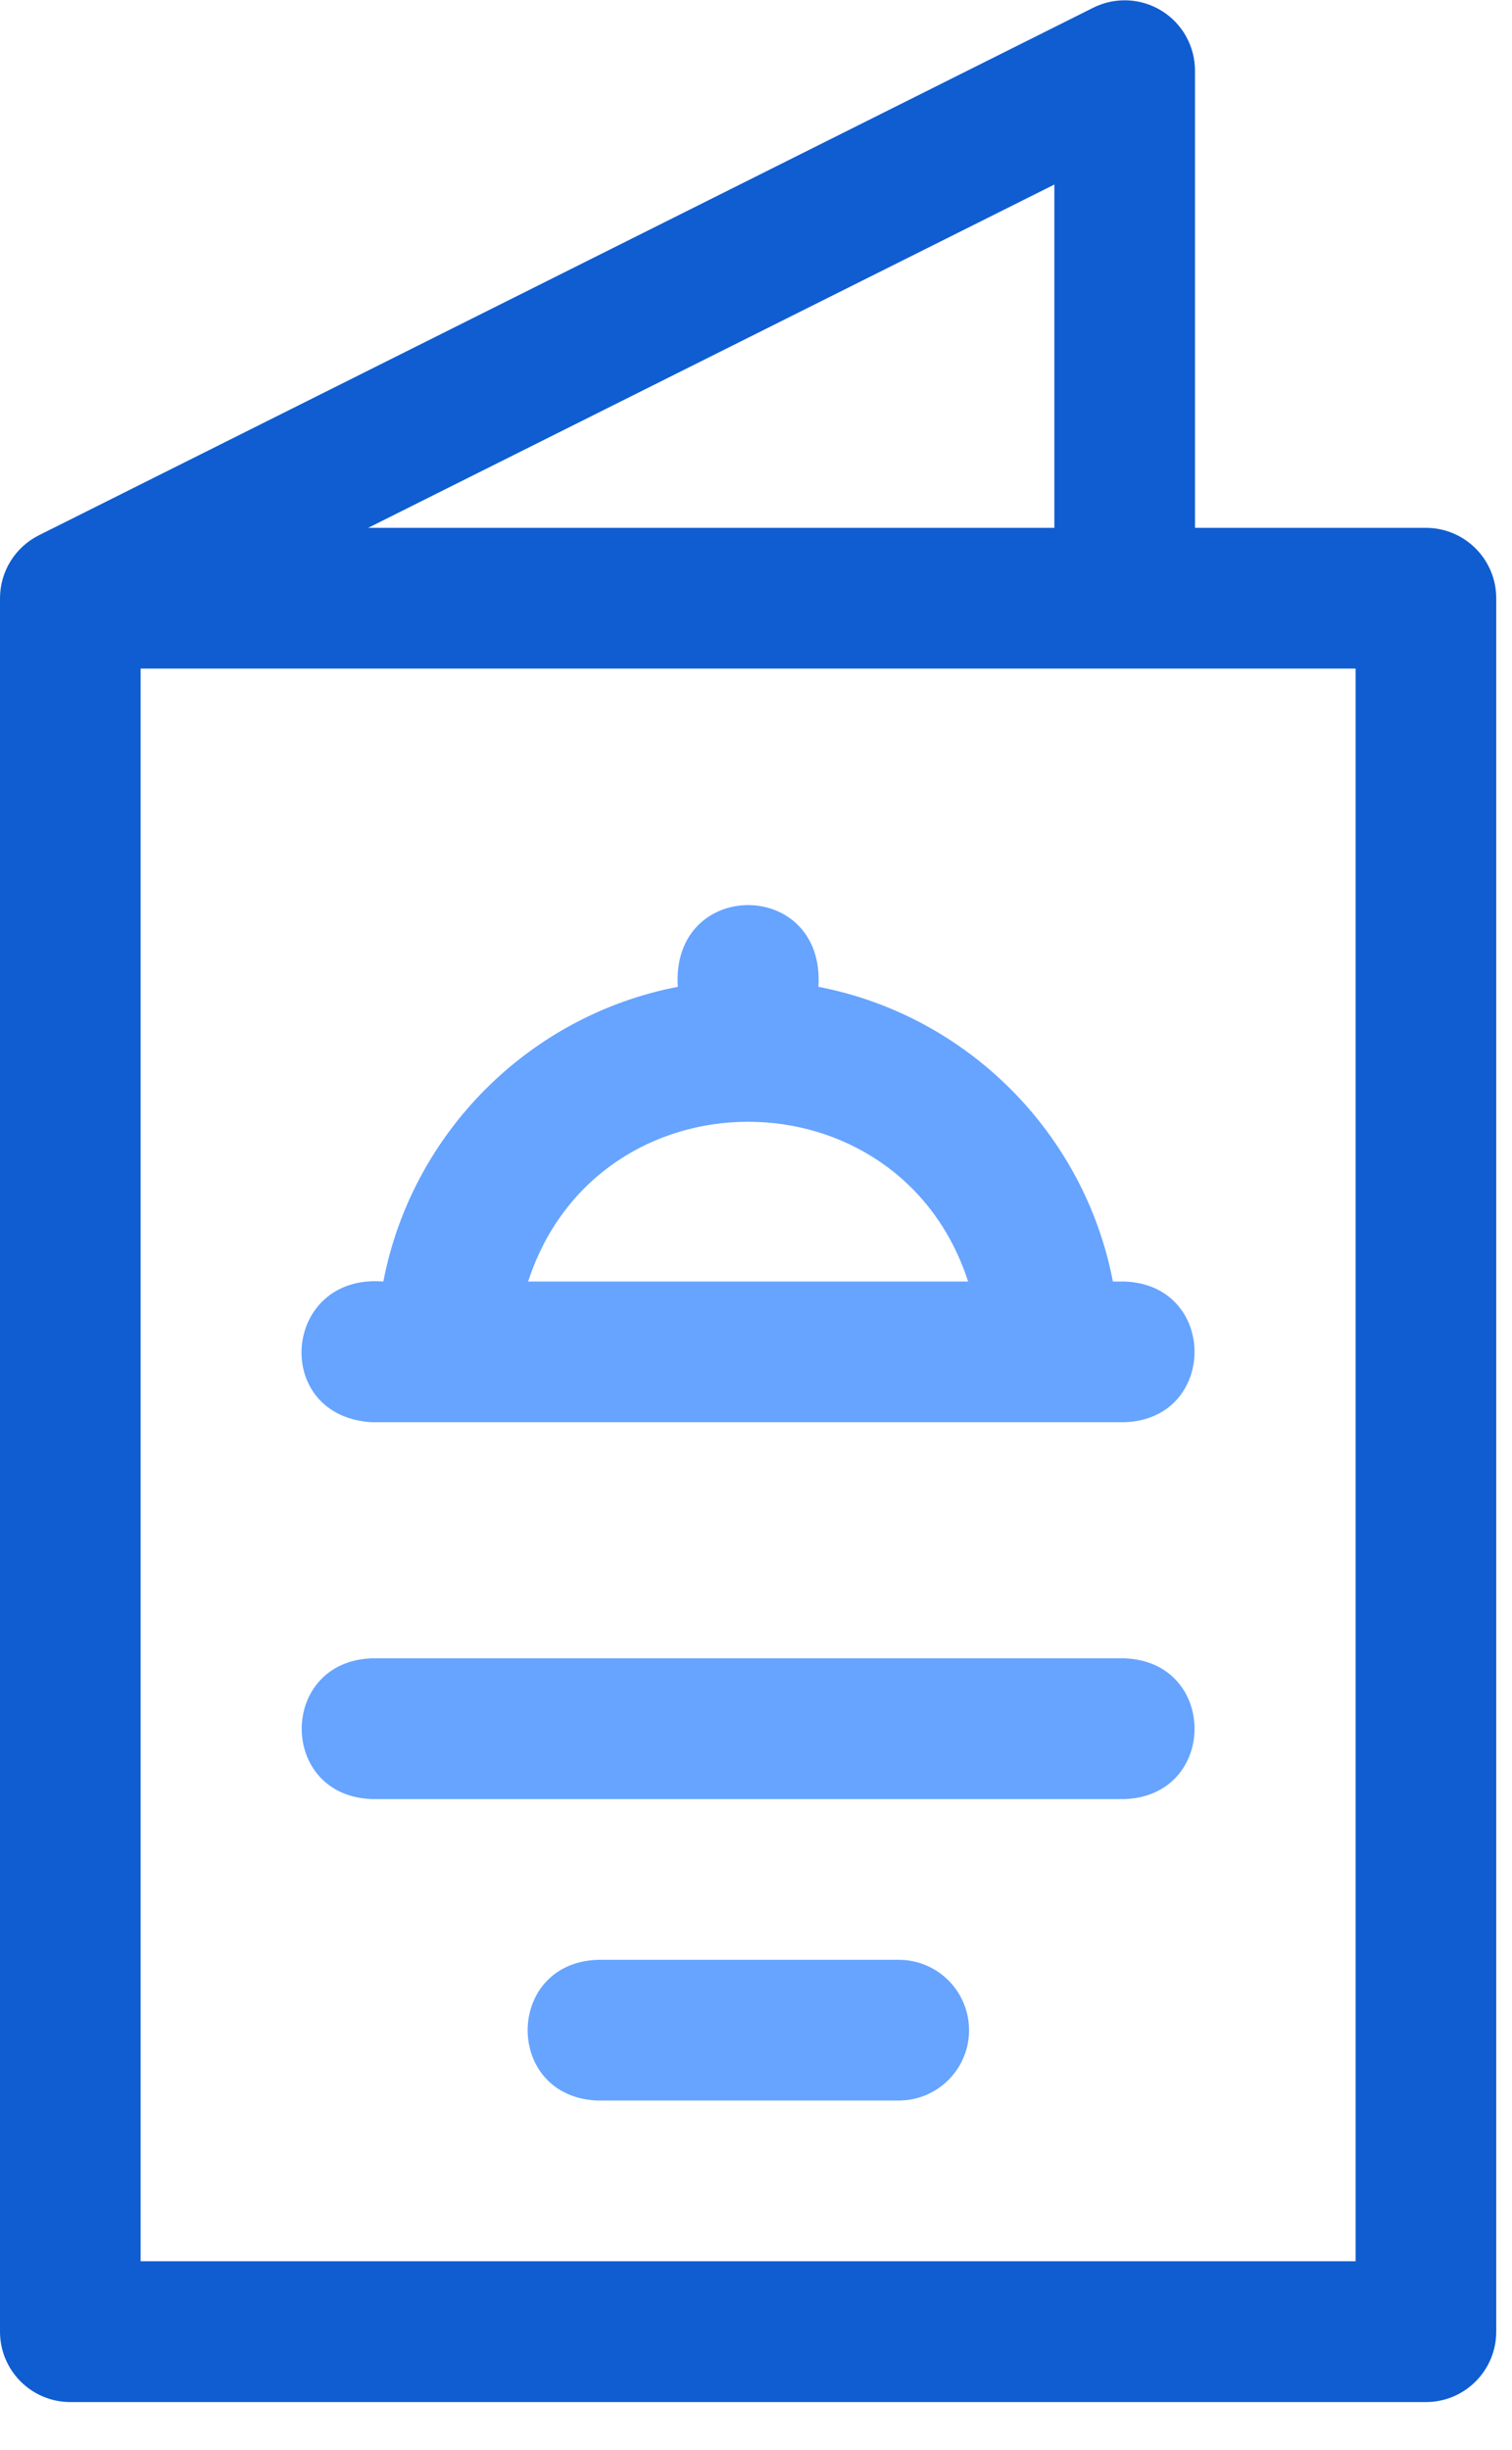 <svg width="21" height="34" viewBox="0 0 21 34" fill="none" xmlns="http://www.w3.org/2000/svg">
<path d="M15.621 17.786H15.457C15.06 15.723 13.431 14.093 11.367 13.696C11.464 12.183 9.317 12.184 9.414 13.696C7.35 14.093 5.721 15.723 5.324 17.786C3.918 17.674 3.763 19.654 5.161 19.739H15.621C16.911 19.693 16.917 17.835 15.621 17.786ZM7.335 17.786C8.297 14.829 12.486 14.831 13.446 17.786H7.335Z" fill="#66A4FF"/>
<path d="M15.621 23.016H5.161C3.87 23.063 3.864 24.921 5.161 24.969H15.621C16.912 24.923 16.917 23.065 15.621 23.016Z" fill="#66A4FF"/>
<path d="M12.483 27.2H8.299C7.006 27.248 7.004 29.105 8.299 29.153H12.482C13.022 29.153 13.459 28.716 13.459 28.177C13.459 27.638 13.022 27.2 12.483 27.2Z" fill="#66A4FF"/>
<path d="M19.805 7.326H16.597V0.981C16.597 0.642 16.422 0.328 16.134 0.15C15.846 -0.028 15.487 -0.044 15.184 0.107L0.54 7.429C0.209 7.595 0 7.933 0 8.303V32.361C0 32.9 0.437 33.338 0.977 33.338H19.805C20.344 33.338 20.781 32.9 20.781 32.361V8.303C20.781 7.764 20.344 7.326 19.805 7.326ZM14.644 2.561V7.326H5.113L14.644 2.561ZM18.828 31.384H1.953V9.279H18.828V31.384Z" fill="#0F5DD1"/>
</svg>
